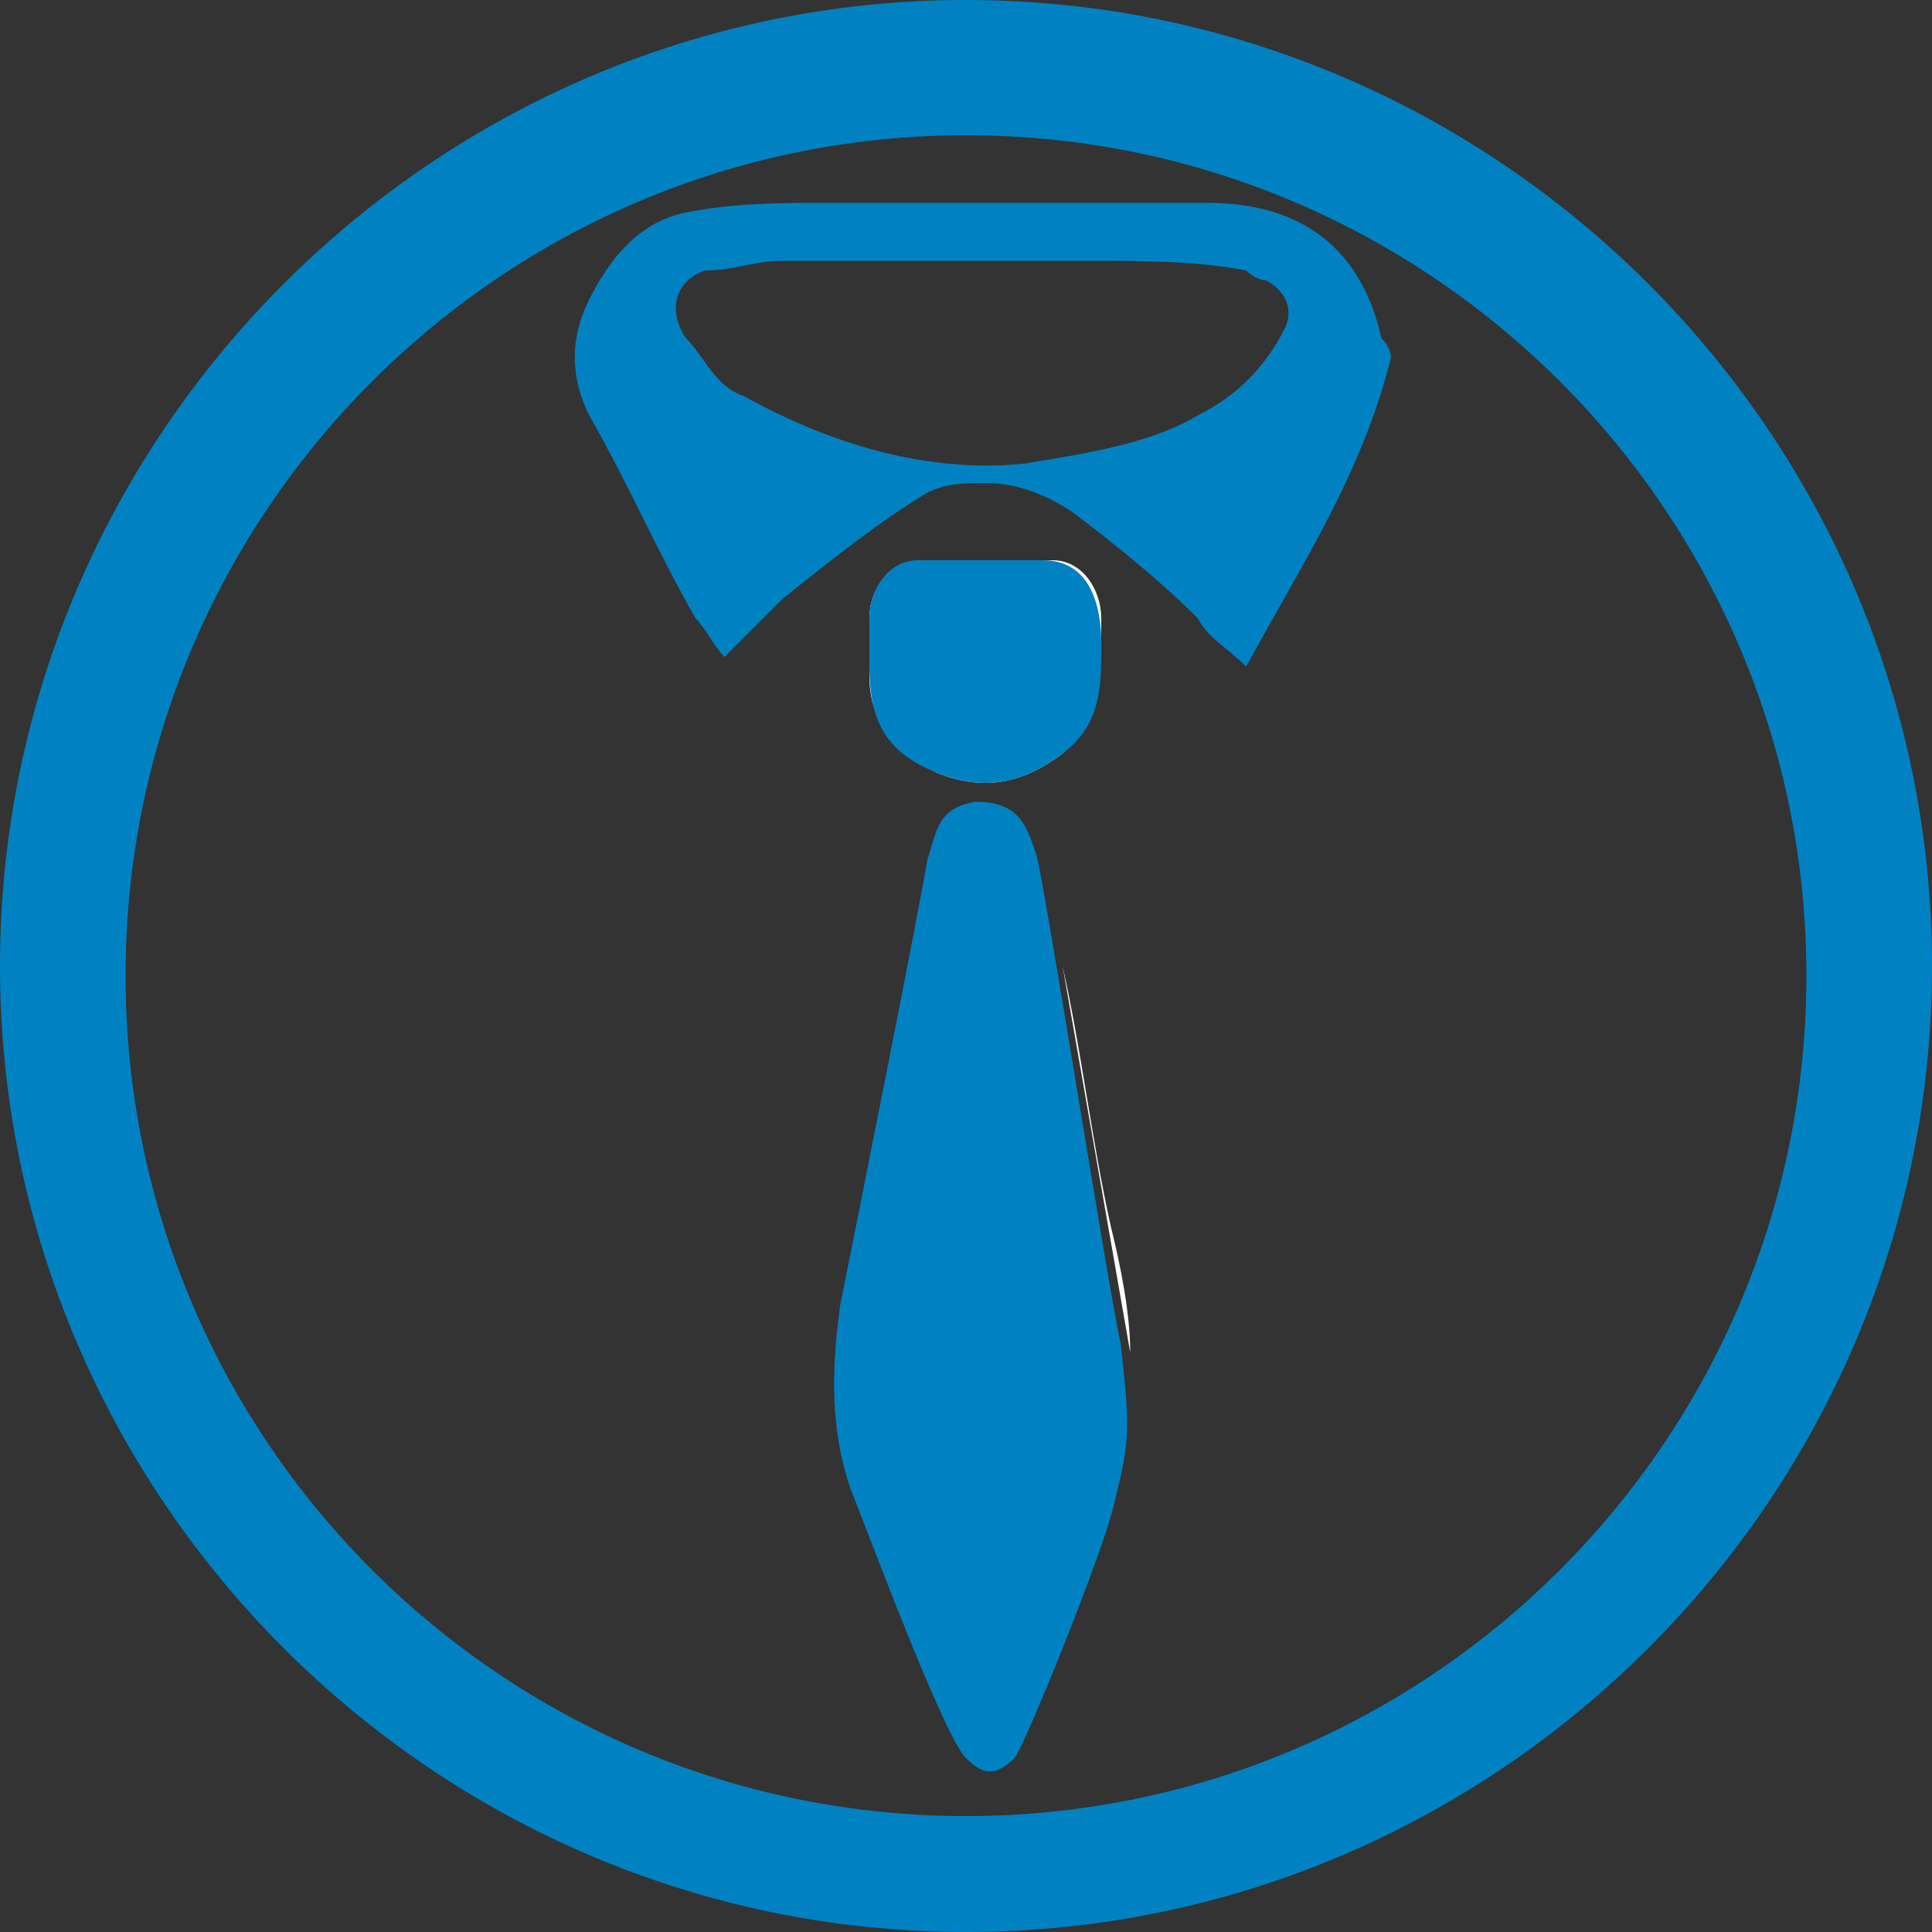 <?xml version="1.0" encoding="utf-8"?>
<!-- Generator: Adobe Illustrator 21.1.0, SVG Export Plug-In . SVG Version: 6.00 Build 0)  -->
<svg version="1.1" id="Layer_1" xmlns="http://www.w3.org/2000/svg" xmlns:xlink="http://www.w3.org/1999/xlink" x="0px" y="0px"
	 viewBox="0 0 60 60" style="enable-background:new 0 0 60 60;" xml:space="preserve">
<rect x="0" y="0" width="60" height="60" fill="#333333" stroke="none"/>
<style type="text/css">
	.st0{fill:#FFFFFF;}
	svg#Layer_1 {fill: #0082c2;}
</style>
<g>
	<g>
		<path class="st0" d="M35.1,42L35.1,42c0-1.2-0.3-2.7-0.6-3.9c-0.6-2.7-0.9-5.4-1.5-8.1"/>
		<path class="st0" d="M34.2,20.1c0-0.3,0-0.6,0-0.9c0-0.9-0.6-1.8-1.5-1.8c-1.2,0-2.7,0-3.9,0c-1.2,0-1.8,0.9-1.8,1.8
			c0,0.6,0,1.2,0,1.8c0,1.5,0.9,2.4,2.1,3c1.5,0.6,2.7,0.3,3.9-0.6C33.9,22.5,34.2,21.3,34.2,20.1z"/>
		<path d="M43.2,11.1c-0.9,3.6-2.7,6.3-4.5,9.6c-0.6-0.6-1.2-0.9-1.5-1.5c-1.2-1.2-2.7-2.4-3.9-3.3c-0.9-0.6-1.8-0.9-2.7-0.9
			c-0.6,0-1.2,0-1.8,0.3c-1.5,0.9-3,2.1-4.5,3.3c-0.6,0.6-1.2,1.2-1.8,1.8c-0.3-0.3-0.6-0.9-0.9-1.2c-1.2-2.1-2.1-4.2-3.3-6.3
			c-0.6-1.2-0.6-2.4,0-3.6c0.6-1.2,1.5-2.4,3-2.7s3-0.3,4.2-0.3c3.9,0,8.1,0,12,0c3,0,4.8,1.5,5.4,4.2
			C43.2,10.8,43.2,11.1,43.2,11.1z M25.5,8.1L25.5,8.1c-0.3,0-0.9,0-1.2,0c-0.9,0-1.5,0.3-2.4,0.3c-0.9,0.3-1.2,1.2-0.6,2.1
			c0.6,0.6,0.9,1.5,1.8,1.8c2.7,1.5,5.7,2.4,8.7,2.1c1.8-0.3,3.9-0.6,5.4-1.5c1.2-0.6,2.1-1.5,2.7-2.7c0.3-0.6,0-1.2-0.6-1.5
			c-0.3,0-0.6-0.3-0.6-0.3c-1.5-0.3-3.3-0.3-4.8-0.3C30.9,8.1,28.2,8.1,25.5,8.1z"/>
		<path d="M34.6,46.7c-0.3,1.4-2.8,7.6-3.1,7.9c-0.6,0.6-1,0.5-1.5,0c-0.7-0.7-3-6.9-3.6-8.4c-0.6-1.8-0.6-3.6-0.3-5.7
			c0.6-3,2.4-12,2.7-13.8c0.3-0.9,0.3-1.6,1.5-1.8c1.4,0,1.6,0.8,1.9,1.7c0.3,1.2,2.3,13.9,2.6,15.1C35.1,44.4,35.1,44.7,34.6,46.7z
			"/>
		<path d="M34.2,20.1c0,1.2,0,2.4-1.2,3.3c-1.2,0.9-2.4,1.2-3.9,0.6S27,22.5,27,20.7c0-0.6,0-0.9,0-1.5c0-0.9,0.6-1.8,1.5-1.8
			c1.2,0,2.7,0,3.9,0C34.3,17.4,34.2,19.8,34.2,20.1z"/>
	</g>
	<g>
		<path d="M30,60C13.5,60,0,46.5,0,30S13.5,0,30,0s30,13.5,30,30S46.5,60,30,60z M30,4.2C15.6,4.2,3.9,15.9,3.9,30.3
			S15.6,56.4,30,56.4s26.1-11.7,26.1-26.1S44.4,4.2,30,4.2z"/>
	</g>
</g>
</svg>
